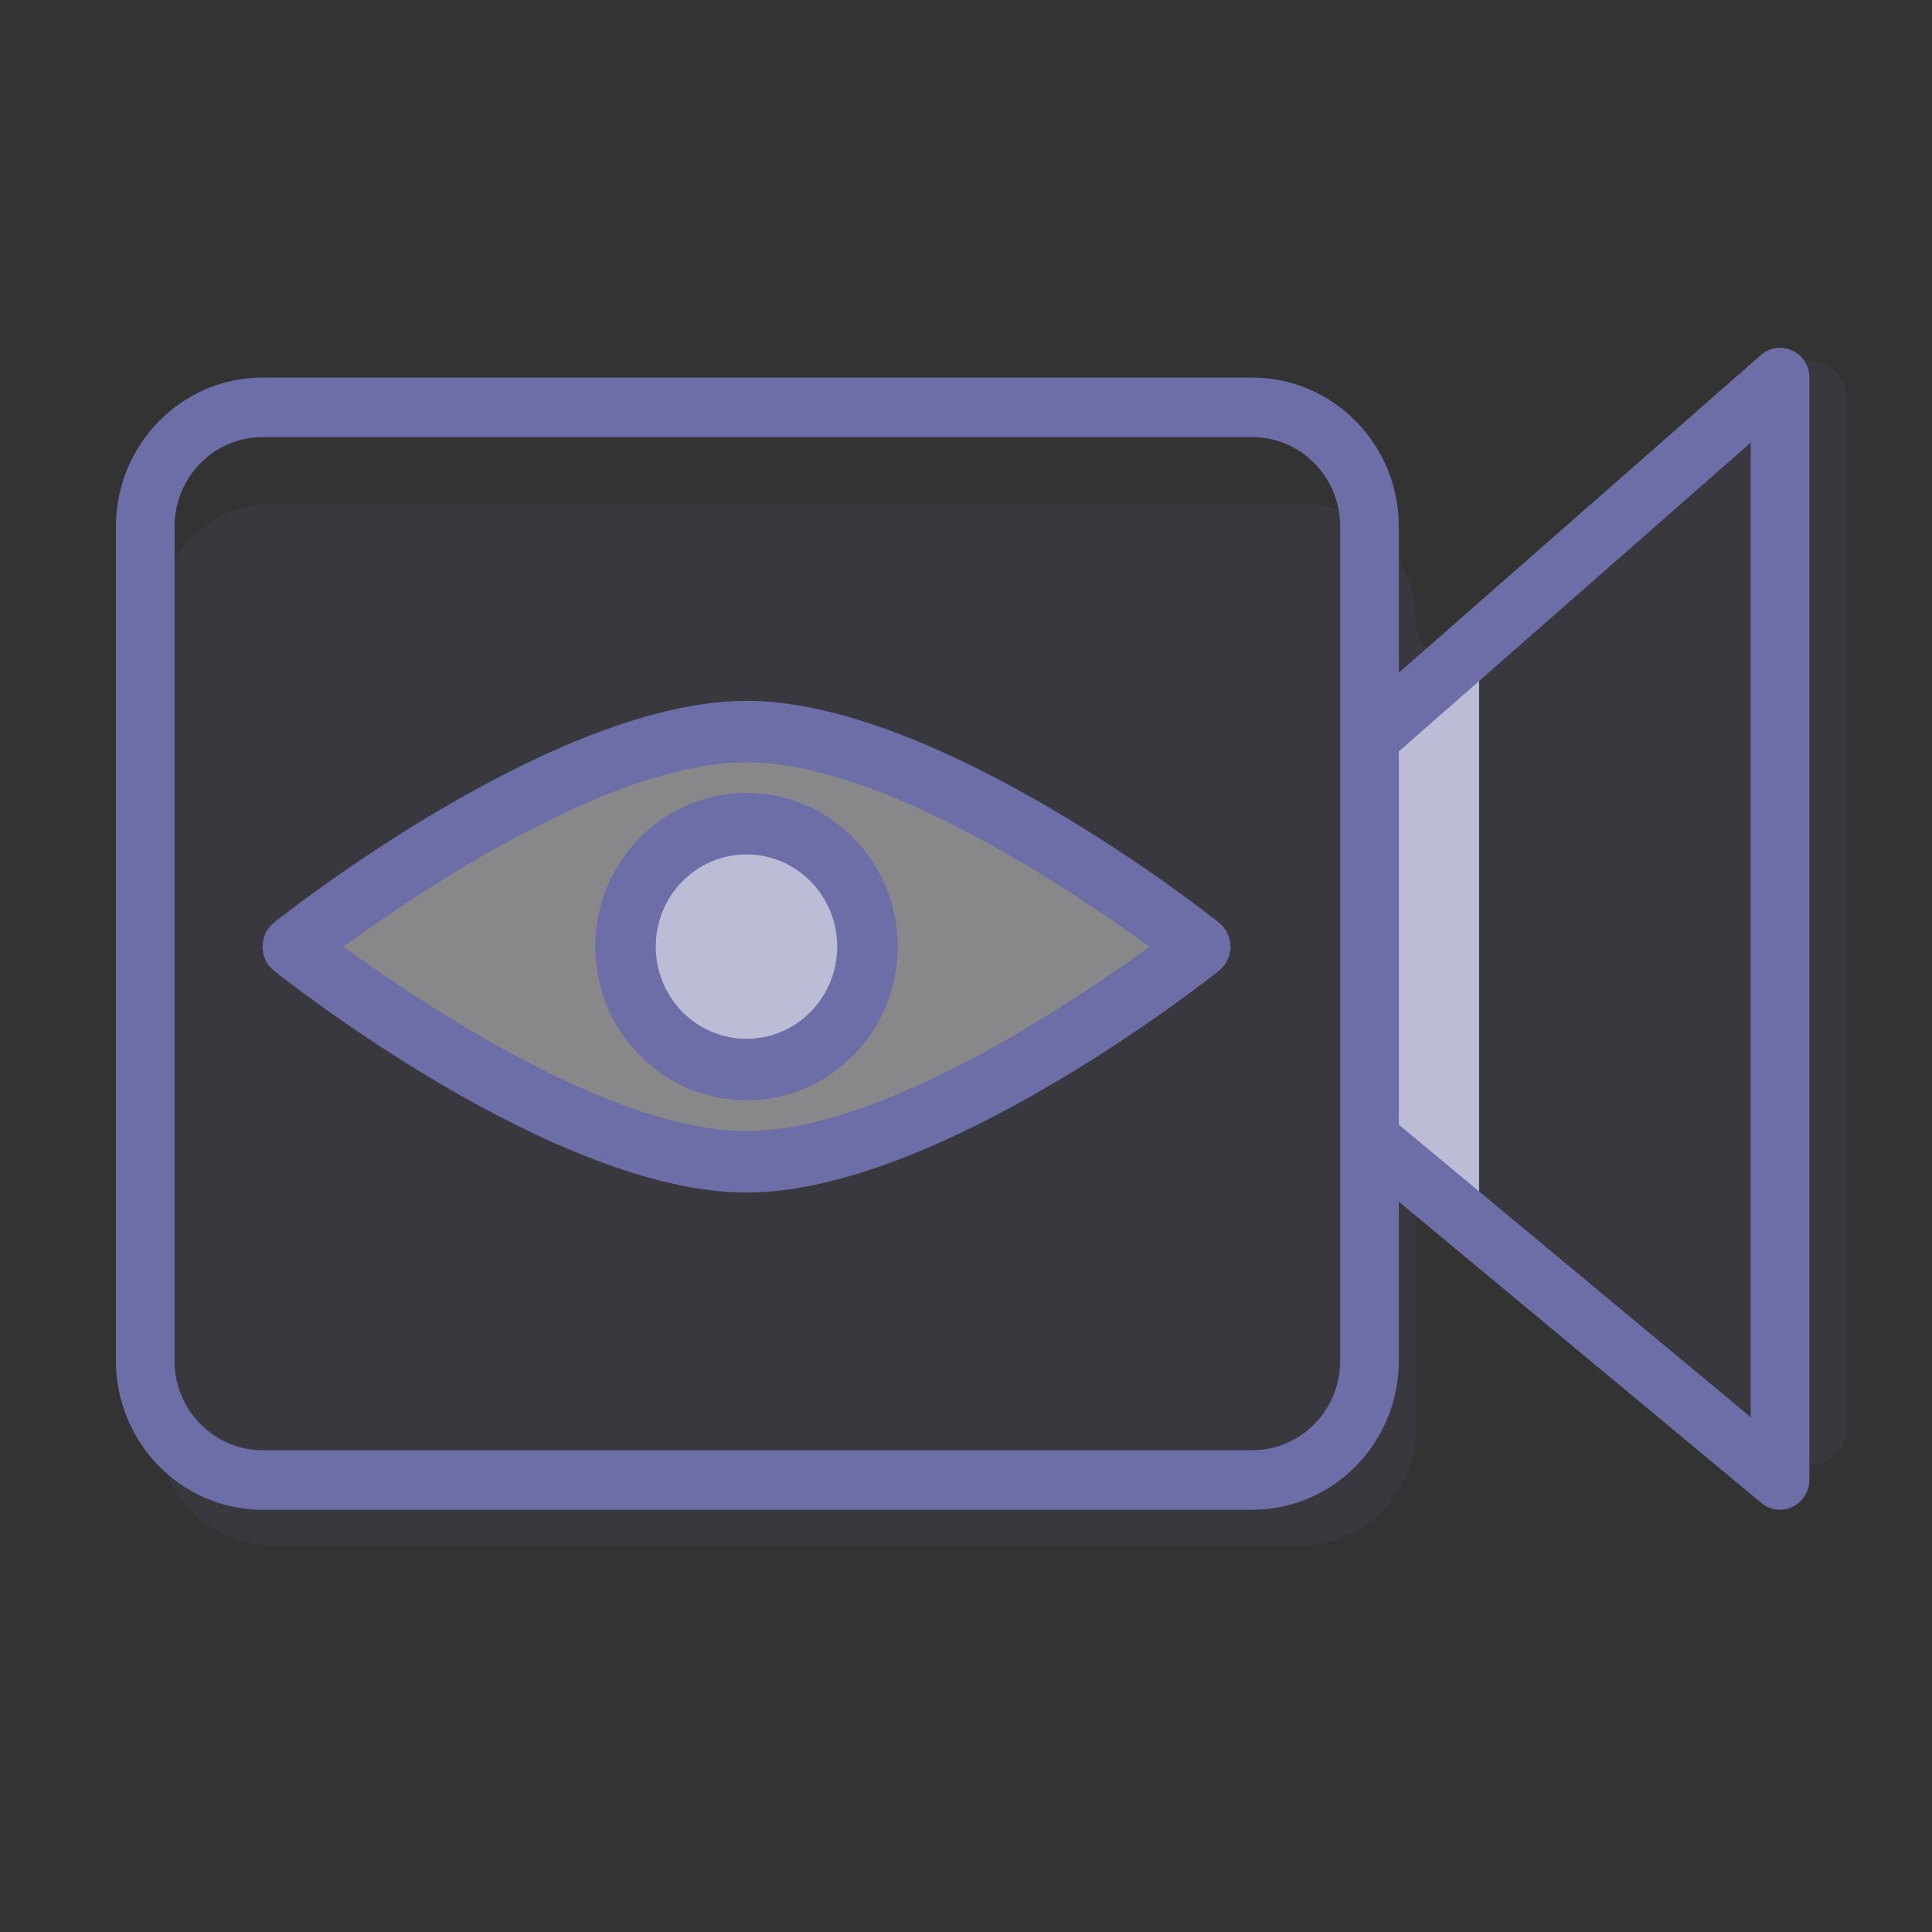 <svg width="50" height="50" viewBox="0 0 50 50" fill="none" xmlns="http://www.w3.org/2000/svg">
<rect x="0" y="0" width="50" height="50" fill="#333333" stroke="none"/>
<path opacity="0.1" fill-rule="evenodd" clip-rule="evenodd" d="M38.279 31.08C37.628 30.534 36.636 30.997 36.636 31.846V37.001C36.636 38.658 35.292 40.001 33.636 40.001H7.085C5.428 40.001 4.085 38.658 4.085 37.001V16.03C4.085 14.373 5.428 13.03 7.085 13.03H33.636C35.292 13.03 36.636 14.373 36.636 16.03V16.071C36.636 16.944 37.674 17.398 38.315 16.806L46.117 9.591C46.757 8.999 47.796 9.453 47.796 10.325V36.927C47.796 37.777 46.803 38.239 46.153 37.693L38.279 31.08Z" fill="#6D6DA7"/>
<path d="M35.756 18.485L38.279 16.273V32.512L35.756 30.513V18.485Z" fill="#BCBCD6"/>
<path d="M46.383 9.07C46.114 8.944 45.796 8.99 45.571 9.188L36.202 17.409V13.627C36.2 11.498 34.503 9.774 32.408 9.771H6.794C4.7 9.774 3.003 11.498 3 13.627V35.218C3.003 37.346 4.7 39.071 6.794 39.073H32.408C34.503 39.071 36.2 37.346 36.202 35.218V31.1L45.587 38.899C45.723 39.012 45.892 39.073 46.068 39.073C46.18 39.073 46.291 39.047 46.392 38.996C46.656 38.869 46.825 38.599 46.826 38.302V9.771C46.826 9.47 46.653 9.195 46.383 9.07ZM34.684 35.218C34.684 36.495 33.665 37.531 32.408 37.531H6.794C5.537 37.531 4.518 36.495 4.518 35.218V13.627C4.518 12.349 5.537 11.313 6.794 11.313H32.408C33.665 11.313 34.684 12.349 34.684 13.627V35.218ZM45.309 36.676L36.202 29.108V19.447L45.309 11.456V36.676Z" fill="#6D6DA7"/>
<path opacity="0.4" d="M19.301 29.575C24.297 29.575 28.594 27.51 30.293 24.579C28.594 21.648 24.297 19.583 19.301 19.583C14.305 19.583 10.008 21.648 8.31 24.579C10.008 27.51 14.305 29.575 19.301 29.575Z" fill="white"/>
<circle cx="19.301" cy="24.58" r="2.998" fill="#F0F0F6"/>
<path d="M19.319 18.137C14.35 18.137 7.388 23.64 7.095 23.874C6.905 24.024 6.795 24.255 6.795 24.5C6.795 24.744 6.905 24.975 7.095 25.126C7.388 25.36 14.35 30.863 19.319 30.863C24.288 30.863 31.25 25.36 31.543 25.126C31.732 24.975 31.843 24.744 31.843 24.5C31.843 24.255 31.732 24.024 31.543 23.874C31.25 23.64 24.288 18.137 19.319 18.137ZM19.319 29.272C15.813 29.272 10.843 25.921 8.892 24.5C10.842 23.078 15.808 19.727 19.319 19.727C22.829 19.727 27.794 23.078 29.746 24.5C27.796 25.922 22.829 29.272 19.319 29.272Z" fill="#6D6DA7"/>
<circle cx="19.319" cy="24.5" r="2.642" fill="#BCBCD6"/>
<path d="M15.405 24.498C15.405 26.695 17.158 28.475 19.319 28.475C21.48 28.475 23.233 26.695 23.233 24.498C23.233 22.302 21.48 20.521 19.319 20.521C17.158 20.524 15.408 22.303 15.405 24.498ZM21.667 24.498C21.667 25.816 20.616 26.884 19.319 26.884C18.022 26.884 16.971 25.816 16.971 24.498C16.971 23.181 18.022 22.112 19.319 22.112C20.616 22.112 21.667 23.181 21.667 24.498Z" fill="#6D6DA7"/>
</svg>
